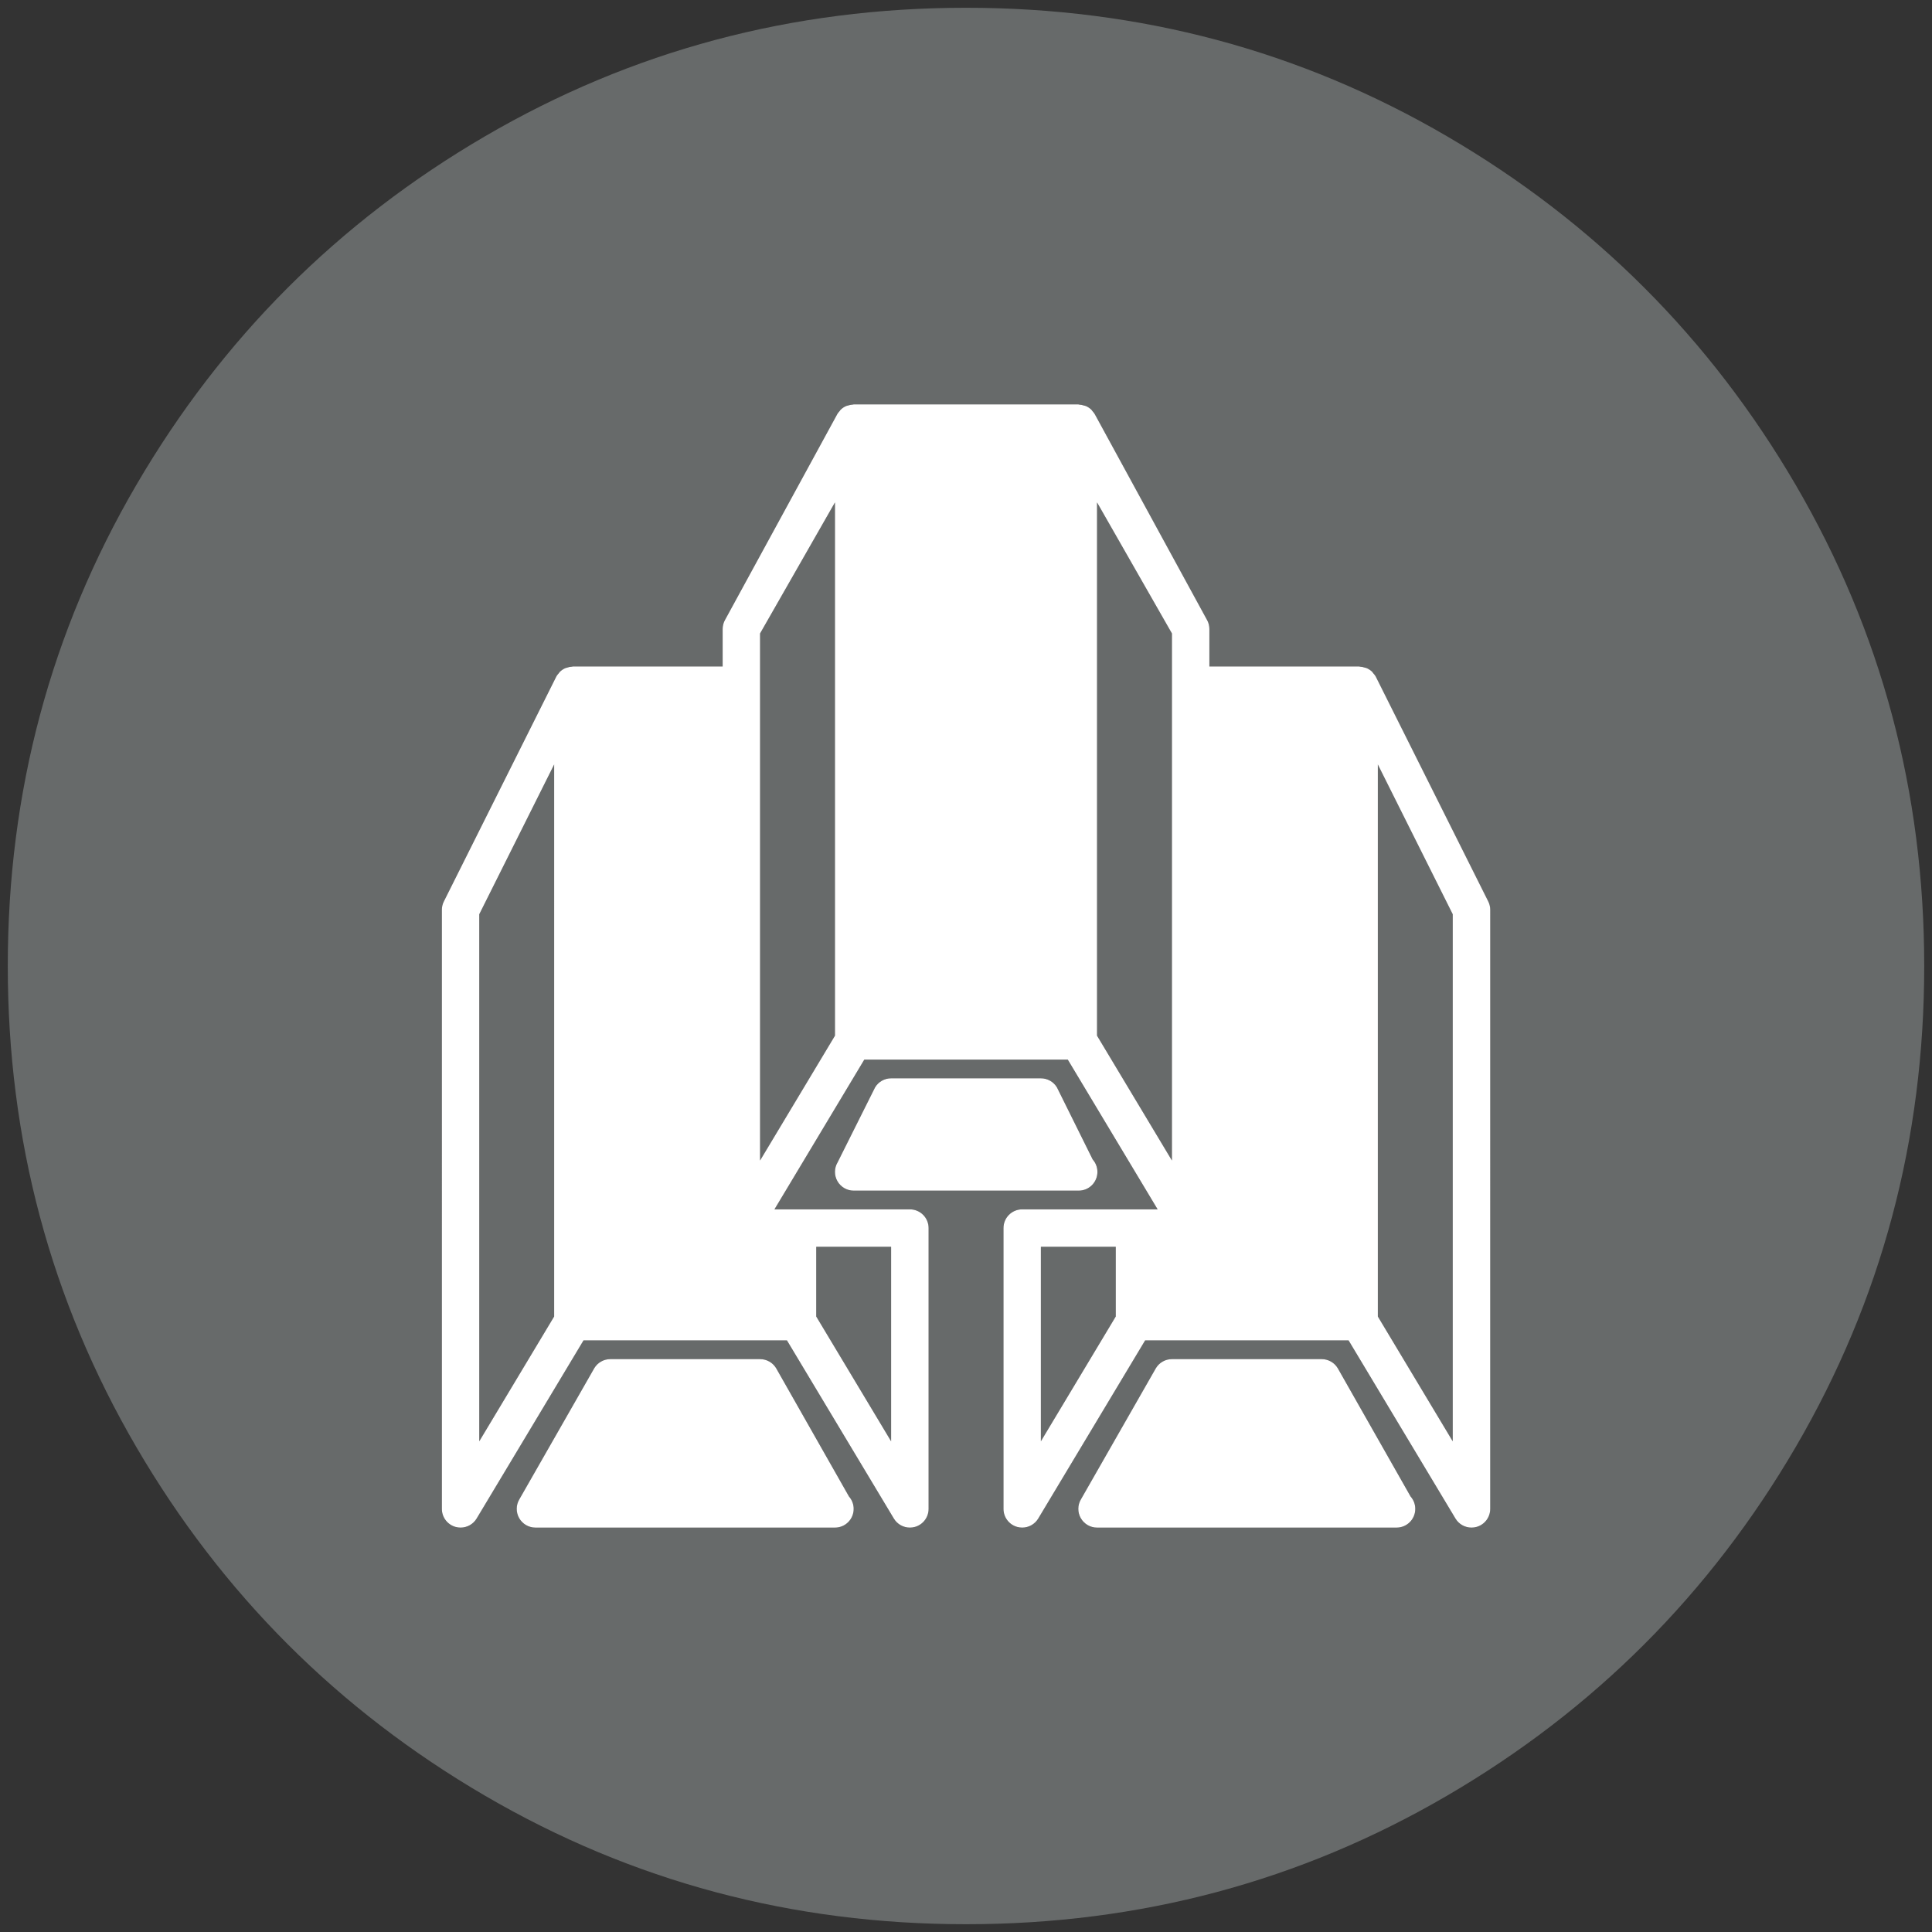 <?xml version="1.0" encoding="iso-8859-1"?>
<!-- Generator: Adobe Illustrator 22.0.1, SVG Export Plug-In . SVG Version: 6.00 Build 0)  -->
<svg version="1.1" id="Layer_1" xmlns="http://www.w3.org/2000/svg" xmlns:xlink="http://www.w3.org/1999/xlink" x="0px" y="0px"
	 viewBox="0 0 438.53 438.53" style="enable-background:new 0 0 438.53 438.53;" xml:space="preserve">
<rect x="0" y="0" width="438.53" height="438.53" fill="#333333" stroke="none"/>
<g id="_x32_17">
	<g>
		<polygon style="fill:#676A6A;" points="172.524,155.526 172.524,263.413 189.521,235.084 189.521,114.037 172.524,143.781 		"/>
		<polygon style="fill:#676A6A;" points="236.262,327.151 253.258,298.822 253.258,283.002 236.262,283.002 		"/>
		<polygon style="fill:#676A6A;" points="249.009,235.084 266.006,263.413 266.006,155.526 266.006,143.781 249.009,114.037 		"/>
		<polygon style="fill:#676A6A;" points="108.786,327.151 125.783,298.822 125.783,173.526 108.786,207.519 		"/>
		<polygon style="fill:#676A6A;" points="202.268,283.002 185.271,283.002 185.271,298.822 202.268,327.151 		"/>
		<polygon style="fill:#676A6A;" points="312.747,219.264 312.747,236.261 312.747,298.822 329.744,327.151 329.744,207.519 
			312.747,173.526 		"/>
		<path style="fill:#676A6A;" d="M407.603,110.087c-19.45-33.321-45.833-59.704-79.155-79.153
			c-33.328-19.448-69.711-29.17-109.176-29.17c-39.461,0-75.854,9.722-109.177,29.17C76.771,50.38,50.388,76.763,30.938,110.087
			c-19.451,33.326-29.173,69.72-29.173,109.178c0,39.46,9.725,75.847,29.17,109.175c19.449,33.321,45.832,59.704,79.156,79.155
			c33.326,19.447,69.717,29.17,109.177,29.17s75.854-9.723,109.179-29.17c33.322-19.444,59.704-45.834,79.152-79.155
			c19.445-33.325,29.166-69.718,29.166-109.175C436.766,179.803,427.044,143.409,407.603,110.087z M189.521,346.74
			c-0.021,0-0.055,0.004-0.085,0h-67.902c-1.53,0-2.945-0.829-3.697-2.159s-0.735-2.966,0.055-4.279l16.997-29.744
			c0.765-1.279,2.146-2.061,3.642-2.061h33.993c1.496,0,2.877,0.782,3.646,2.061l16.529,29.111c0.667,0.752,1.071,1.738,1.071,2.821
			C193.77,344.836,191.87,346.74,189.521,346.74z M316.996,346.74c-0.021,0-0.055,0.004-0.085,0h-67.902
			c-1.53,0-2.945-0.829-3.697-2.159s-0.735-2.966,0.055-4.279l16.997-29.744c0.765-1.279,2.146-2.061,3.642-2.061H300
			c1.496,0,2.877,0.782,3.646,2.061l16.529,29.111c0.667,0.752,1.071,1.738,1.071,2.821
			C321.245,344.836,319.346,346.74,316.996,346.74z M338.242,342.49c0,1.912-1.275,3.586-3.115,4.096
			c-0.374,0.102-0.756,0.153-1.135,0.153c-1.466,0-2.864-0.761-3.642-2.061l-24.259-40.431h-46.18l-24.259,40.431
			c-0.778,1.3-2.176,2.061-3.642,2.061c-0.378,0-0.756-0.051-1.135-0.153c-1.84-0.51-3.115-2.184-3.115-4.096v-63.738
			c0-2.346,1.899-4.249,4.249-4.249h25.495h5.243l-20.396-33.993h-14.592c-2.35,0-14.647,0-16.997,0H196.17l-20.396,33.993h5.244
			h25.495c2.35,0,4.249,1.904,4.249,4.249v63.738c0,1.912-1.275,3.586-3.115,4.096c-0.374,0.102-0.756,0.153-1.135,0.153
			c-1.466,0-2.864-0.761-3.642-2.061l-24.259-40.431h-46.18l-24.259,40.431c-0.778,1.3-2.176,2.061-3.642,2.061
			c-0.378,0-0.756-0.051-1.135-0.153c-1.84-0.51-3.115-2.184-3.115-4.096V206.516c0-0.659,0.153-1.313,0.45-1.899l25.495-50.99
			c0.166-0.331,0.404-0.603,0.637-0.871c0.068-0.076,0.106-0.178,0.183-0.251c0.37-0.365,0.799-0.646,1.266-0.854
			c0.11-0.047,0.238-0.06,0.353-0.098c0.382-0.132,0.765-0.221,1.173-0.238c0.064-0.004,0.119-0.038,0.187-0.038h33.993v-8.498
			c0-0.659,0.153-1.313,0.446-1.904l25.495-46.741c0.166-0.336,0.404-0.608,0.642-0.88c0.068-0.072,0.106-0.17,0.178-0.242
			c0.365-0.361,0.795-0.642,1.262-0.85c0.119-0.055,0.255-0.064,0.378-0.106c0.37-0.123,0.748-0.212,1.143-0.229
			c0.072,0,0.127-0.038,0.2-0.038h50.99c0.072,0,0.132,0.038,0.204,0.042c0.382,0.021,0.744,0.106,1.105,0.225
			c0.136,0.042,0.285,0.055,0.416,0.115c0.459,0.204,0.884,0.484,1.249,0.841c0.085,0.081,0.132,0.191,0.208,0.28
			c0.225,0.263,0.459,0.523,0.62,0.846l25.495,46.741c0.293,0.586,0.446,1.241,0.446,1.899v8.498h33.993
			c0.068,0,0.127,0.034,0.195,0.042c0.387,0.017,0.752,0.106,1.117,0.225c0.136,0.043,0.285,0.055,0.412,0.115
			c0.459,0.204,0.884,0.484,1.249,0.841c0.085,0.085,0.132,0.195,0.212,0.289c0.225,0.259,0.459,0.518,0.616,0.837l25.495,50.99
			c0.293,0.586,0.446,1.241,0.446,1.899V342.49H338.242z M193.77,270.254c-1.53,0-2.945-0.829-3.697-2.159s-0.735-2.966,0.055-4.279
			l8.498-16.997c0.765-1.279,2.146-2.061,3.642-2.061h33.993c1.496,0,2.877,0.782,3.646,2.061l8.116,16.364
			c0.667,0.752,1.071,1.738,1.071,2.821c0,2.346-1.899,4.249-4.249,4.249c-0.021,0-0.055,0.004-0.085,0L193.77,270.254
			L193.77,270.254z"/>
		<path style="fill:#FFFFFF;" d="M303.645,310.558c-0.769-1.279-2.15-2.061-3.646-2.061h-33.994c-1.496,0-2.877,0.782-3.642,2.061
			l-16.997,29.744c-0.79,1.313-0.807,2.949-0.055,4.279c0.752,1.33,2.167,2.159,3.697,2.159h67.902c0.03,0.004,0.064,0,0.085,0
			c2.35,0,4.249-1.904,4.249-4.249c0-1.084-0.404-2.069-1.071-2.821L303.645,310.558z"/>
		<path style="fill:#FFFFFF;" d="M176.17,310.558c-0.769-1.279-2.15-2.061-3.646-2.061H138.53c-1.496,0-2.877,0.782-3.642,2.061
			l-16.997,29.744c-0.79,1.313-0.807,2.949-0.055,4.279s2.167,2.159,3.697,2.159h67.902c0.03,0.004,0.064,0,0.085,0
			c2.35,0,4.249-1.904,4.249-4.249c0-1.084-0.404-2.069-1.071-2.821L176.17,310.558z"/>
		<path style="fill:#FFFFFF;" d="M244.845,270.254c2.35,0,4.249-1.904,4.249-4.249c0-1.084-0.404-2.069-1.071-2.821l-8.116-16.364
			c-0.769-1.279-2.15-2.061-3.646-2.061h-33.993c-1.496,0-2.877,0.782-3.642,2.061l-8.498,16.997
			c-0.79,1.313-0.807,2.949-0.055,4.279c0.752,1.33,2.167,2.159,3.697,2.159h50.99C244.79,270.259,244.824,270.254,244.845,270.254z
			"/>
		<path style="fill:#FFFFFF;" d="M312.301,153.627c-0.157-0.319-0.391-0.578-0.616-0.837c-0.081-0.094-0.128-0.204-0.212-0.289
			c-0.365-0.357-0.79-0.637-1.249-0.841c-0.127-0.059-0.276-0.072-0.412-0.115c-0.365-0.119-0.731-0.208-1.117-0.225
			c-0.068-0.009-0.128-0.042-0.195-0.042h-33.993v-8.498c0-0.659-0.153-1.313-0.446-1.899L248.566,94.14
			c-0.161-0.323-0.395-0.582-0.62-0.846c-0.076-0.089-0.123-0.2-0.208-0.28c-0.365-0.357-0.79-0.637-1.249-0.841
			c-0.132-0.06-0.28-0.072-0.416-0.115c-0.361-0.119-0.722-0.204-1.105-0.225c-0.072-0.004-0.132-0.042-0.204-0.042h-50.99
			c-0.072,0-0.128,0.038-0.2,0.038c-0.395,0.017-0.773,0.106-1.143,0.229c-0.123,0.042-0.259,0.051-0.378,0.106
			c-0.467,0.208-0.897,0.489-1.262,0.85c-0.072,0.072-0.11,0.17-0.178,0.242c-0.238,0.272-0.476,0.544-0.642,0.88l-25.495,46.741
			c-0.293,0.591-0.446,1.245-0.446,1.904v8.498h-33.993c-0.068,0-0.123,0.034-0.187,0.038c-0.408,0.017-0.79,0.106-1.173,0.238
			c-0.115,0.038-0.242,0.051-0.353,0.098c-0.467,0.208-0.897,0.489-1.266,0.854c-0.076,0.072-0.115,0.174-0.183,0.251
			c-0.234,0.268-0.472,0.54-0.637,0.871l-25.495,50.99c-0.297,0.586-0.45,1.241-0.45,1.899V342.49c0,1.912,1.275,3.586,3.115,4.096
			c0.378,0.102,0.756,0.153,1.135,0.153c1.466,0,2.864-0.761,3.642-2.061l24.259-40.431h46.18l24.259,40.431
			c0.778,1.3,2.176,2.061,3.642,2.061c0.378,0,0.761-0.051,1.135-0.153c1.84-0.51,3.115-2.184,3.115-4.096v-63.738
			c0-2.346-1.899-4.249-4.249-4.249h-25.495h-5.244l20.396-33.993h14.592c2.35,0,14.647,0,16.997,0h14.592l20.396,33.993h-5.243
			h-25.495c-2.35,0-4.249,1.904-4.249,4.249v63.738c0,1.912,1.275,3.586,3.115,4.096c0.378,0.102,0.756,0.153,1.135,0.153
			c1.466,0,2.864-0.761,3.642-2.061l24.259-40.431h46.18l24.259,40.431c0.778,1.3,2.176,2.061,3.642,2.061
			c0.378,0,0.761-0.051,1.135-0.153c1.84-0.51,3.115-2.184,3.115-4.096V206.516c0-0.659-0.153-1.313-0.446-1.899L312.301,153.627z
			 M125.783,298.822l-16.997,28.329V207.519l16.997-33.993V298.822z M185.271,283.002h16.997v44.149l-16.997-28.329V283.002z
			 M189.521,235.084l-16.997,28.329V155.526v-11.745l16.997-29.744V235.084z M253.258,298.822l-16.997,28.329v-44.149h16.997
			V298.822z M266.006,155.526v107.887l-16.997-28.329V114.037l16.997,29.744V155.526z M329.744,327.151l-16.997-28.329v-62.561
			v-16.997v-45.738l16.997,33.993V327.151z"/>
	</g>
</g>
</svg>
